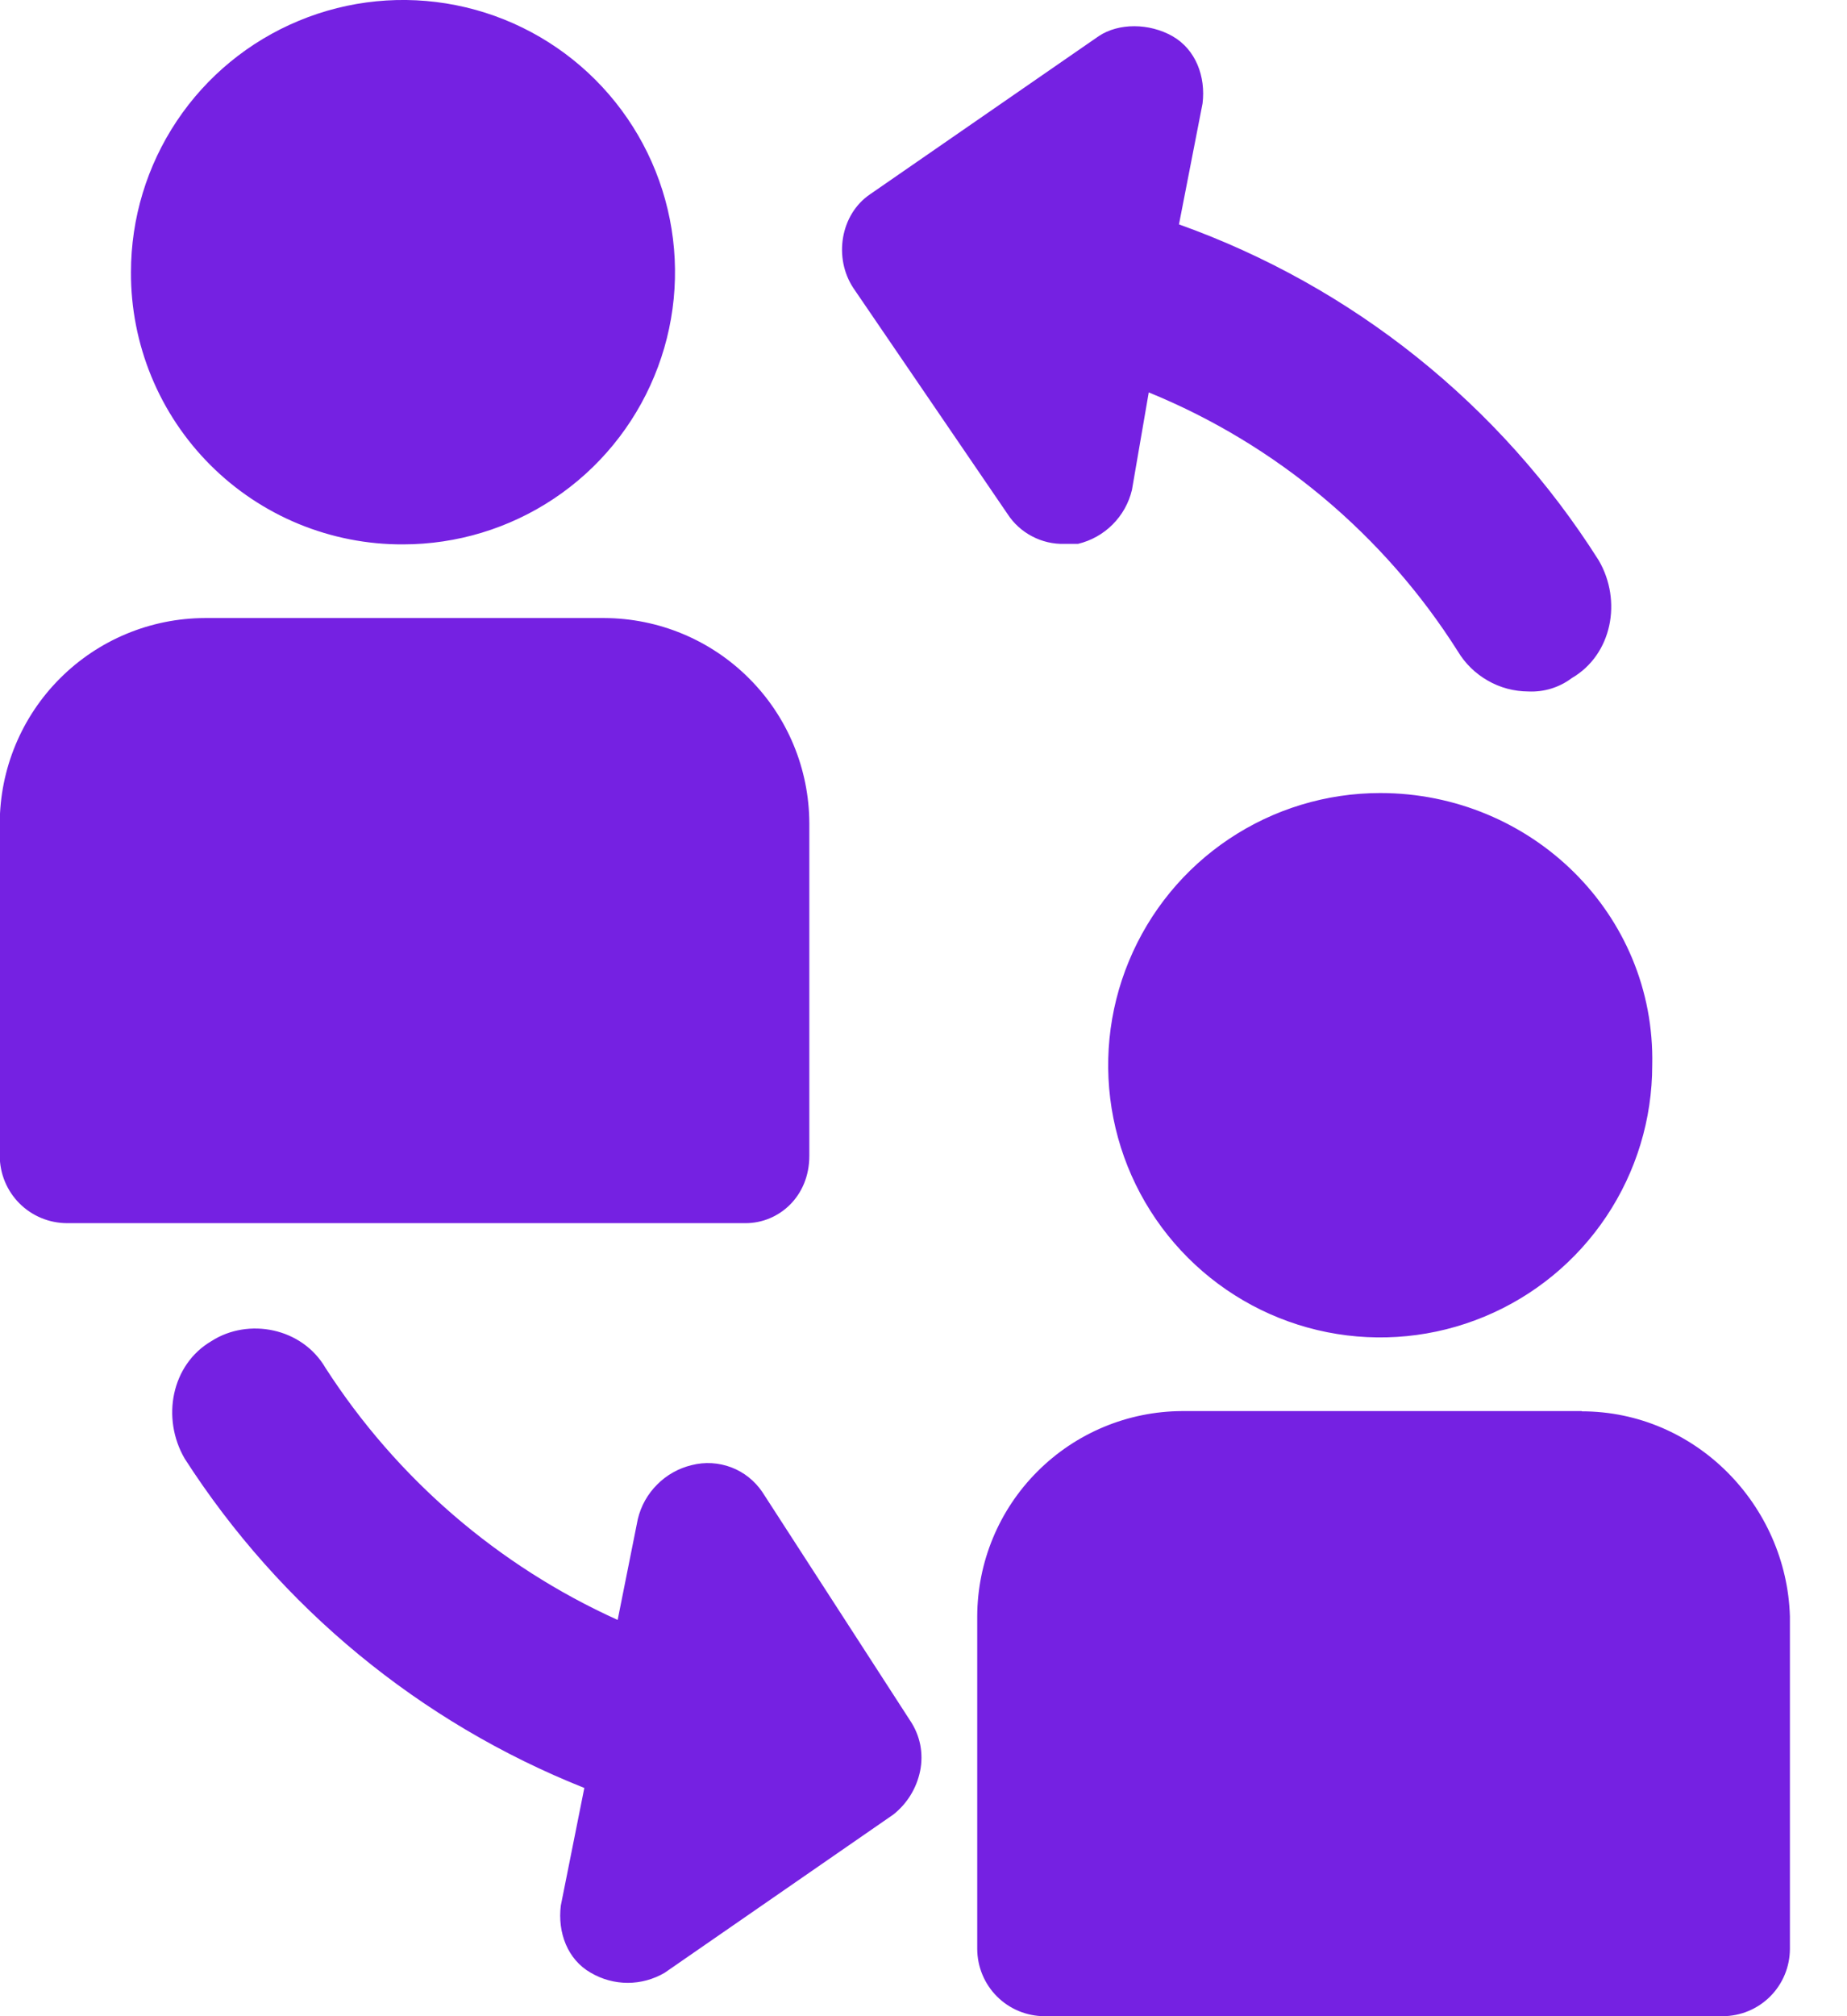 <svg width="22" height="24" viewBox="0 0 22 24" fill="none" xmlns="http://www.w3.org/2000/svg">
<g clip-path="url(#clip0_2961_12263)">
<path d="M1.56 3.24C1.56 2.599 1.75 1.973 2.106 1.44C2.462 0.907 2.968 0.492 3.56 0.247C4.152 0.001 4.804 -0.063 5.432 0.062C6.061 0.187 6.638 0.496 7.091 0.949C7.544 1.402 7.853 1.979 7.978 2.608C8.103 3.236 8.039 3.888 7.793 4.48C7.548 5.072 7.133 5.578 6.6 5.934C6.067 6.29 5.441 6.48 4.8 6.48C4.374 6.482 3.952 6.399 3.558 6.237C3.164 6.075 2.806 5.836 2.505 5.535C2.204 5.234 1.965 4.876 1.803 4.482C1.641 4.088 1.558 3.666 1.56 3.24ZM9.64 13.76V9.8C9.638 9.153 9.381 8.533 8.923 8.076C8.466 7.618 7.847 7.36 7.2 7.357H2.44C1.793 7.359 1.172 7.617 0.715 8.075C0.257 8.532 -0.001 9.153 -0.003 9.8V13.76C-0.002 13.972 0.082 14.175 0.232 14.325C0.382 14.475 0.585 14.559 0.797 14.56H8.88C9.28 14.56 9.64 14.24 9.64 13.76ZM16.44 9.44C15.799 9.44 15.173 9.63 14.64 9.986C14.107 10.342 13.692 10.848 13.447 11.44C13.201 12.032 13.137 12.684 13.262 13.312C13.387 13.941 13.696 14.518 14.149 14.971C14.602 15.424 15.179 15.733 15.808 15.858C16.436 15.983 17.088 15.919 17.68 15.673C18.272 15.428 18.778 15.013 19.134 14.48C19.49 13.947 19.68 13.321 19.68 12.68C19.72 10.88 18.24 9.44 16.44 9.44ZM18.84 16.797H14.08C13.433 16.8 12.814 17.058 12.357 17.516C11.899 17.973 11.642 18.593 11.64 19.24V23.2C11.641 23.412 11.725 23.615 11.875 23.765C12.025 23.915 12.228 23.999 12.44 24H20.52C20.732 23.999 20.935 23.915 21.085 23.765C21.235 23.615 21.319 23.412 21.32 23.2V19.24C21.28 17.92 20.2 16.8 18.84 16.8V16.797ZM9.08 17.76C8.99 17.627 8.861 17.524 8.711 17.467C8.56 17.41 8.396 17.4 8.24 17.44C8.084 17.477 7.941 17.557 7.828 17.671C7.714 17.784 7.634 17.927 7.597 18.083L7.357 19.283C5.932 18.639 4.724 17.597 3.877 16.283C3.597 15.803 2.957 15.683 2.52 15.963C2.04 16.243 1.92 16.883 2.2 17.363C3.339 19.134 5.003 20.505 6.96 21.283L6.68 22.683C6.64 23.004 6.76 23.326 7.037 23.483C7.17 23.561 7.322 23.603 7.477 23.603C7.632 23.603 7.784 23.561 7.917 23.483L10.64 21.6C10.805 21.47 10.918 21.286 10.96 21.08C10.981 20.977 10.981 20.871 10.961 20.768C10.94 20.665 10.899 20.567 10.84 20.48L9.08 17.76ZM12 6.117C12.073 6.23 12.174 6.322 12.293 6.384C12.412 6.447 12.546 6.478 12.68 6.474H12.84C12.996 6.437 13.139 6.357 13.252 6.244C13.366 6.13 13.446 5.988 13.483 5.831L13.683 4.671C15.2 5.29 16.486 6.367 17.363 7.751C17.45 7.897 17.573 8.017 17.72 8.101C17.867 8.186 18.033 8.23 18.203 8.231C18.39 8.24 18.573 8.184 18.723 8.071C19.203 7.791 19.323 7.151 19.043 6.671C17.87 4.817 16.11 3.409 14.043 2.671L14.324 1.231C14.363 0.911 14.243 0.589 13.966 0.431C13.69 0.274 13.324 0.271 13.086 0.431L10.366 2.311C10.009 2.551 9.926 3.071 10.166 3.431L12 6.117Z" fill="#7521E2"/>
</g>
<defs>
<clipPath id="clip0_2961_12263">
<rect width="21.32" height="24" fill="white"/>
</clipPath>
</defs>
</svg>
